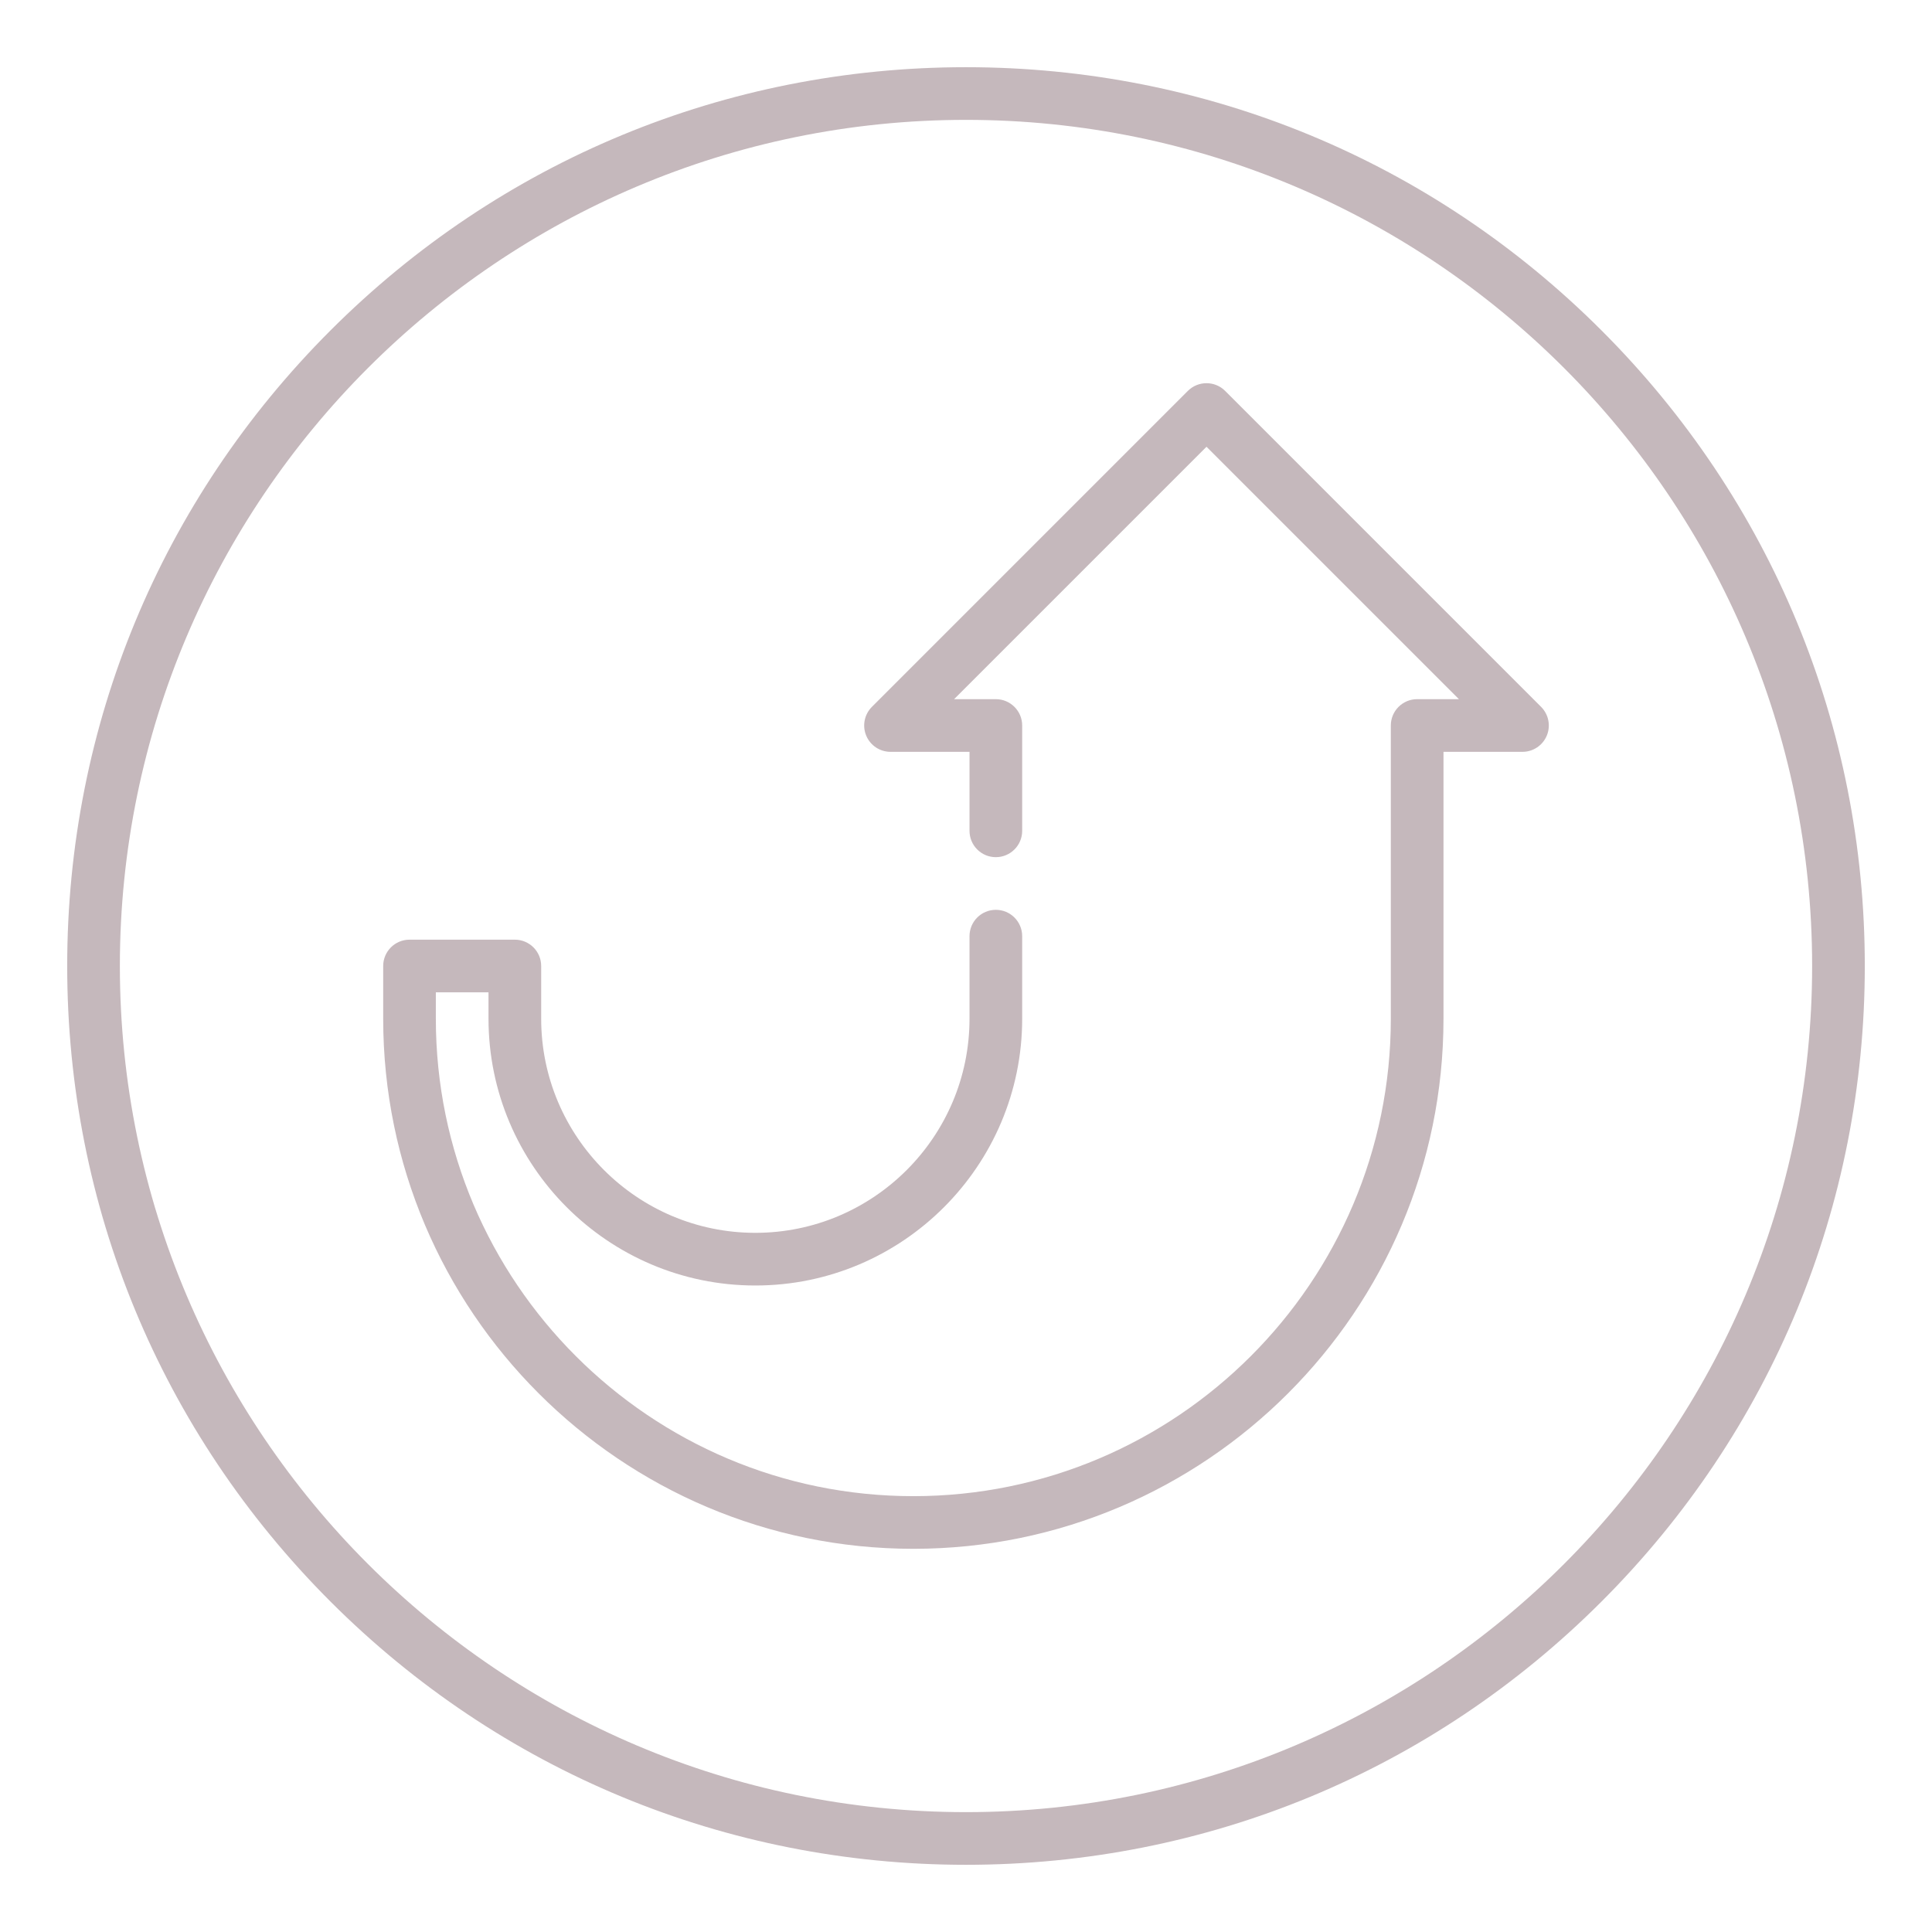 <svg width="115" height="115" viewBox="0 0 115 115" fill="none" xmlns="http://www.w3.org/2000/svg">
<g filter="url(#filter0_d)">
<path d="M95.33 15.67C85.225 5.565 71.79 0 57.5 0C43.21 0 29.775 5.565 19.67 15.67C9.565 25.774 4 39.21 4 53.5C4 67.79 9.565 81.225 19.67 91.33C29.775 101.435 43.21 107 57.5 107C71.79 107 85.225 101.435 95.33 91.33C105.435 81.225 111 67.79 111 53.5C111 39.21 105.435 25.774 95.33 15.67ZM57.5 103.865C29.729 103.865 7.135 81.272 7.135 53.5C7.135 25.729 29.729 3.135 57.5 3.135C85.272 3.135 107.865 25.729 107.865 53.5C107.865 81.272 85.272 103.865 57.5 103.865Z" fill="#A69398" fill-opacity="0.65"/>
<path d="M91.732 38.076L72.924 19.267C72.312 18.656 71.319 18.656 70.707 19.267L51.899 38.076C51.45 38.525 51.316 39.199 51.559 39.784C51.801 40.37 52.373 40.752 53.007 40.752H57.709V45.454C57.709 46.32 58.411 47.022 59.276 47.022C60.142 47.022 60.844 46.32 60.844 45.454V39.185C60.844 38.319 60.142 37.617 59.276 37.617H56.791L71.815 22.593L86.84 37.617H84.355C83.489 37.617 82.787 38.319 82.787 39.185V56.635C82.787 72.306 70.037 85.057 54.365 85.057C38.693 85.057 25.943 72.306 25.943 56.635V55.067H29.078V56.635C29.078 65.392 36.203 72.518 44.961 72.518C53.719 72.518 60.844 65.392 60.844 56.635V51.724C60.844 50.858 60.142 50.156 59.276 50.156C58.411 50.156 57.709 50.858 57.709 51.724V56.635C57.709 63.664 51.99 69.383 44.961 69.383C37.931 69.383 32.213 63.664 32.213 56.635V53.5C32.213 52.634 31.511 51.933 30.645 51.933H24.376C23.51 51.933 22.809 52.634 22.809 53.5V56.635C22.809 74.035 36.965 88.191 54.365 88.191C71.766 88.191 85.922 74.035 85.922 56.635V40.752H90.624C91.258 40.752 91.829 40.37 92.072 39.784C92.315 39.199 92.18 38.525 91.732 38.076Z" fill="#A69398" fill-opacity="0.65"/>
</g>
<defs>
<filter id="filter0_d" x="0" y="0" width="115" height="115" filterUnits="userSpaceOnUse" color-interpolation-filters="sRGB">
<feFlood flood-opacity="0" result="BackgroundImageFix"/>
<feColorMatrix in="SourceAlpha" type="matrix" values="0 0 0 0 0 0 0 0 0 0 0 0 0 0 0 0 0 0 127 0"/>
<feOffset dy="4"/>
<feGaussianBlur stdDeviation="2"/>
<feColorMatrix type="matrix" values="0 0 0 0 0 0 0 0 0 0 0 0 0 0 0 0 0 0 0.25 0"/>
<feBlend mode="normal" in2="BackgroundImageFix" result="effect1_dropShadow"/>
<feBlend mode="normal" in="SourceGraphic" in2="effect1_dropShadow" result="shape"/>
</filter>
</defs>
</svg>
